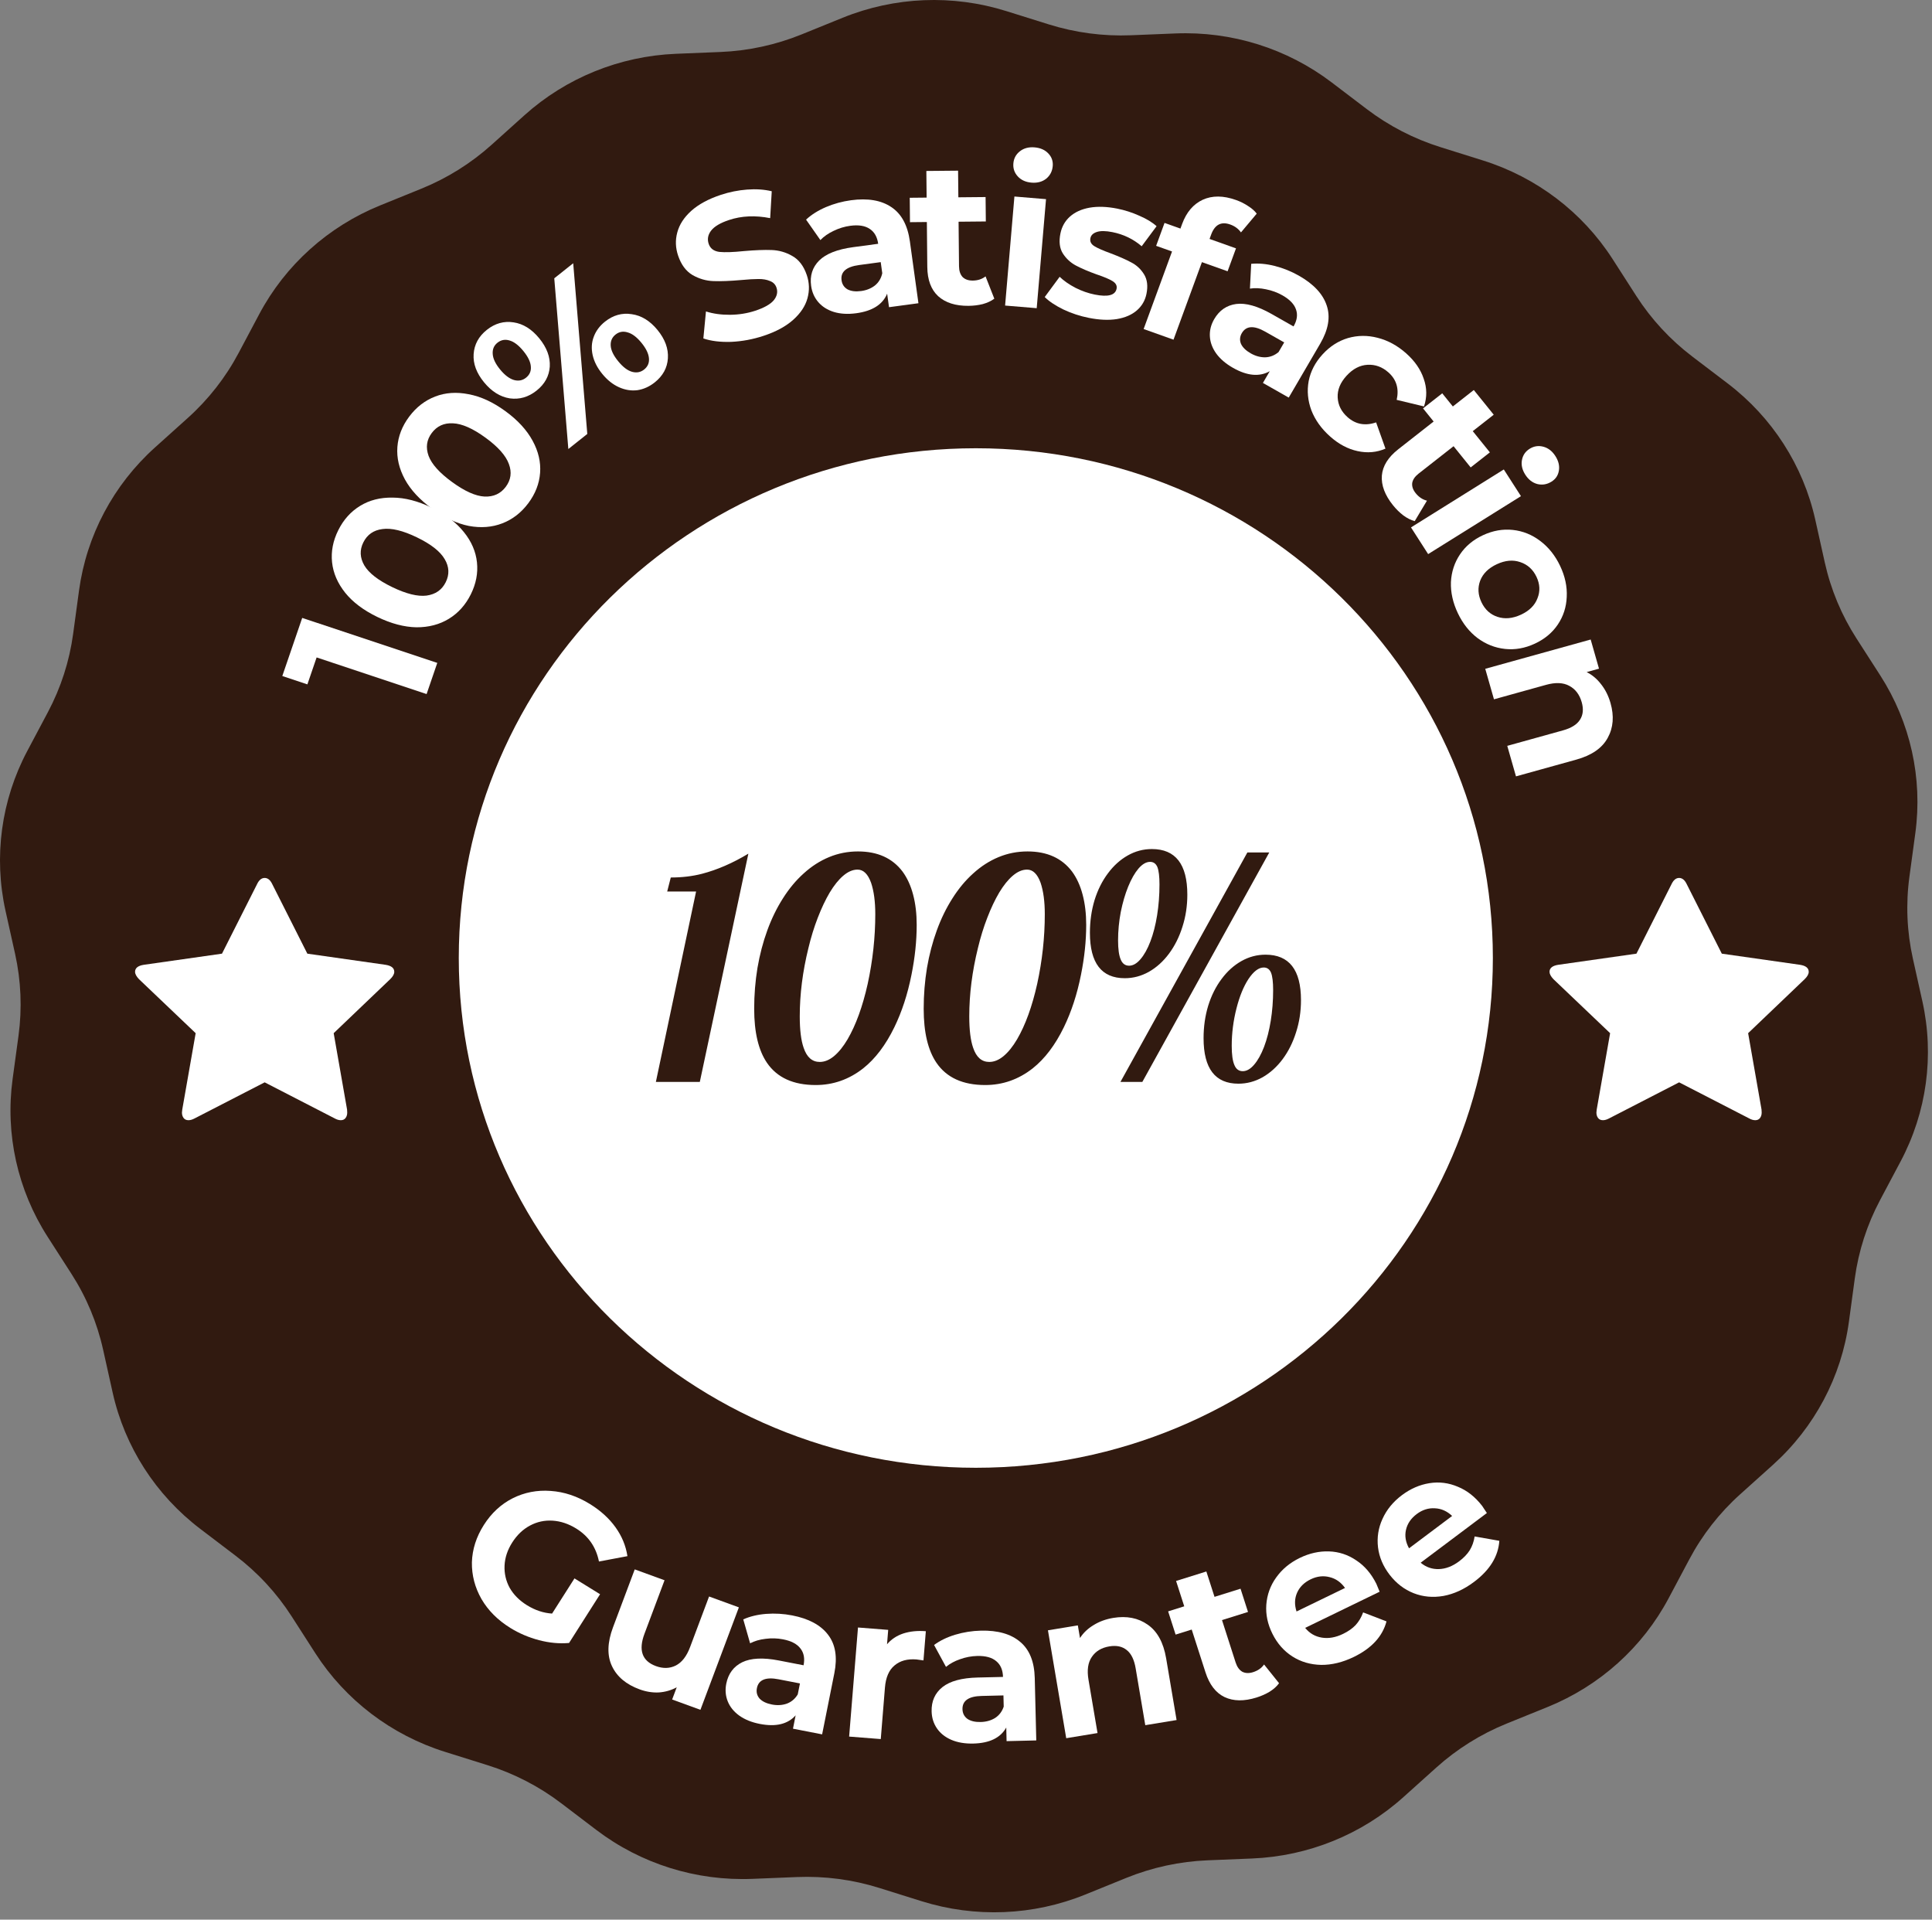 <svg width="152" height="151" viewBox="0 0 152 151" fill="none" xmlns="http://www.w3.org/2000/svg">
<rect x="0" y="0" width="152" height="151" fill="#808080" stroke="none"/>
<path d="M139.485 115.224L136.903 117.546C135.278 119.006 133.926 120.735 132.908 122.655L131.285 125.707C129.231 129.576 125.86 132.607 121.764 134.269L118.53 135.58C116.498 136.404 114.628 137.573 113.004 139.033L110.42 141.355C107.149 144.298 102.928 146.009 98.502 146.19L95.01 146.332C92.814 146.421 90.65 146.889 88.618 147.713L85.384 149.025C81.289 150.686 76.729 150.871 72.508 149.549L69.176 148.505C67.082 147.849 64.887 147.559 62.691 147.649L59.198 147.791C54.771 147.971 50.423 146.609 46.915 143.942L44.147 141.838C42.406 140.515 40.444 139.503 38.35 138.847L35.018 137.803C30.797 136.481 27.183 133.733 24.811 130.046L22.94 127.135C21.763 125.305 20.271 123.692 18.53 122.37L15.762 120.266C12.254 117.6 9.811 113.801 8.862 109.535L8.113 106.169C7.643 104.053 6.8 102.035 5.623 100.205L3.752 97.294C1.381 93.606 0.403 89.213 0.991 84.885L1.456 81.469C1.748 79.322 1.656 77.141 1.186 75.025L0.437 71.659C-0.511 67.394 0.094 62.936 2.149 59.068L3.77 56.015C4.79 54.095 5.461 52.015 5.753 49.868L6.217 46.452C6.806 42.125 8.922 38.139 12.194 35.197L14.777 32.875C16.402 31.416 17.753 29.686 18.772 27.767L20.394 24.715C22.449 20.846 25.82 17.815 29.916 16.154L33.15 14.842C35.181 14.018 37.052 12.849 38.676 11.389L41.259 9.067C44.532 6.125 48.752 4.413 53.178 4.232L56.67 4.09C58.867 4 61.03 3.533 63.062 2.709L66.295 1.397C70.391 -0.264 74.95 -0.45 79.172 0.873L82.504 1.916C84.598 2.572 86.793 2.863 88.99 2.773L92.482 2.631C96.908 2.451 101.257 3.814 104.765 6.479L107.533 8.583C109.274 9.906 111.236 10.918 113.331 11.575L116.662 12.619C120.883 13.941 124.498 16.688 126.869 20.376L128.74 23.287C129.917 25.117 131.41 26.73 133.15 28.051L135.918 30.156C139.426 32.822 141.869 36.621 142.818 40.886L143.567 44.252C144.038 46.368 144.88 48.387 146.057 50.217L147.928 53.127C150.299 56.815 151.277 61.209 150.688 65.537L150.225 68.952C149.932 71.099 150.023 73.281 150.494 75.397L151.243 78.763C152.192 83.028 151.586 87.486 149.531 91.354L147.91 94.407C146.89 96.326 146.22 98.407 145.927 100.554L145.463 103.969C144.874 108.297 142.758 112.282 139.485 115.224Z" fill="#311A10"/>
<path fill-rule="evenodd" clip-rule="evenodd" d="M31.019 76.444C31.019 76.62 30.913 76.812 30.7 77.02L26.252 81.27L27.305 87.274C27.314 87.33 27.318 87.41 27.318 87.514C27.318 87.682 27.275 87.824 27.189 87.94C27.103 88.056 26.979 88.115 26.815 88.115C26.66 88.115 26.497 88.067 26.325 87.97L20.823 85.137L15.32 87.97C15.14 88.067 14.977 88.115 14.83 88.115C14.658 88.115 14.53 88.056 14.444 87.94C14.358 87.824 14.315 87.682 14.315 87.514C14.315 87.466 14.323 87.386 14.34 87.274L15.394 81.27L10.933 77.02C10.729 76.804 10.626 76.612 10.626 76.444C10.626 76.147 10.855 75.963 11.313 75.891L17.465 75.015L20.222 69.552C20.377 69.223 20.577 69.059 20.823 69.059C21.068 69.059 21.268 69.223 21.423 69.552L24.18 75.015L30.332 75.891C30.79 75.963 31.019 76.147 31.019 76.444H31.019Z" fill="white"/>
<path fill-rule="evenodd" clip-rule="evenodd" d="M142.301 76.444C142.301 76.62 142.195 76.812 141.983 77.02L137.534 81.27L138.588 87.274C138.596 87.33 138.6 87.41 138.6 87.514C138.6 87.682 138.557 87.824 138.472 87.94C138.386 88.056 138.261 88.115 138.098 88.115C137.943 88.115 137.779 88.067 137.608 87.97L132.105 85.137L126.603 87.97C126.423 88.067 126.26 88.115 126.112 88.115C125.941 88.115 125.812 88.056 125.726 87.94C125.641 87.824 125.598 87.682 125.598 87.514C125.598 87.466 125.606 87.386 125.622 87.274L126.676 81.27L122.215 77.02C122.011 76.804 121.909 76.612 121.909 76.444C121.909 76.147 122.138 75.963 122.595 75.891L128.747 75.015L131.505 69.552C131.66 69.223 131.86 69.059 132.105 69.059C132.35 69.059 132.55 69.223 132.706 69.552L135.463 75.015L141.615 75.891C142.073 75.963 142.301 76.147 142.301 76.444H142.301Z" fill="white"/>
<path d="M23.776 48.605L34.403 52.143L33.563 54.595L24.91 51.714L24.184 53.833L22.21 53.176L23.776 48.605Z" fill="white"/>
<path d="M37.039 46.755C36.626 47.585 36.05 48.225 35.314 48.675C34.578 49.124 33.728 49.347 32.765 49.343C31.797 49.325 30.771 49.054 29.686 48.529C28.601 48.004 27.76 47.371 27.163 46.632C26.561 45.879 26.215 45.078 26.125 44.229C26.036 43.38 26.198 42.54 26.612 41.709C27.025 40.878 27.6 40.238 28.337 39.789C29.073 39.339 29.925 39.124 30.893 39.142C31.856 39.146 32.88 39.41 33.965 39.935C35.05 40.46 35.894 41.099 36.495 41.853C37.093 42.592 37.436 43.386 37.525 44.235C37.615 45.084 37.453 45.924 37.039 46.755ZM35.066 45.8C35.37 45.189 35.344 44.584 34.987 43.984C34.635 43.376 33.907 42.804 32.803 42.27C31.698 41.735 30.794 41.517 30.09 41.615C29.391 41.703 28.889 42.053 28.585 42.664C28.285 43.265 28.312 43.87 28.664 44.479C29.021 45.079 29.751 45.645 30.855 46.18C31.96 46.714 32.861 46.937 33.561 46.849C34.265 46.751 34.767 46.401 35.066 45.8Z" fill="white"/>
<path d="M41.562 39.586C41.005 40.329 40.324 40.856 39.519 41.166C38.713 41.477 37.836 41.545 36.888 41.37C35.938 41.18 34.976 40.73 34.001 40.021C33.026 39.312 32.311 38.541 31.855 37.708C31.397 36.861 31.2 36.012 31.264 35.161C31.328 34.311 31.638 33.514 32.194 32.771C32.75 32.029 33.431 31.502 34.237 31.191C35.042 30.88 35.92 30.82 36.87 31.01C37.818 31.185 38.78 31.627 39.755 32.336C40.729 33.045 41.446 33.824 41.904 34.671C42.359 35.504 42.555 36.346 42.492 37.196C42.428 38.046 42.118 38.843 41.562 39.586ZM39.789 38.296C40.198 37.75 40.281 37.15 40.036 36.498C39.798 35.837 39.183 35.145 38.191 34.424C37.199 33.702 36.348 33.327 35.637 33.298C34.932 33.26 34.376 33.514 33.967 34.061C33.564 34.599 33.481 35.198 33.719 35.859C33.964 36.512 34.582 37.199 35.574 37.92C36.566 38.642 37.414 39.022 38.118 39.059C38.829 39.089 39.386 38.834 39.789 38.296Z" fill="white"/>
<path d="M42.215 30.725C41.572 31.236 40.871 31.44 40.11 31.336C39.352 31.217 38.675 30.795 38.08 30.068C37.486 29.342 37.213 28.605 37.263 27.857C37.314 27.094 37.661 26.457 38.304 25.946C38.946 25.435 39.647 25.239 40.406 25.357C41.158 25.468 41.831 25.886 42.426 26.613C43.02 27.339 43.296 28.08 43.254 28.837C43.204 29.584 42.858 30.214 42.215 30.725ZM43.607 21.892L45.097 20.707L46.205 34.135L44.714 35.32L43.607 21.892ZM41.384 29.71C41.668 29.484 41.795 29.193 41.764 28.835C41.742 28.472 41.545 28.063 41.174 27.609C40.802 27.155 40.438 26.878 40.082 26.78C39.734 26.675 39.418 26.735 39.135 26.961C38.859 27.18 38.736 27.476 38.765 27.848C38.787 28.212 38.98 28.617 39.345 29.063C39.71 29.508 40.074 29.785 40.437 29.891C40.793 29.989 41.109 29.929 41.384 29.71ZM51.508 30.081C51.09 30.413 50.637 30.617 50.148 30.692C49.66 30.753 49.176 30.675 48.695 30.458C48.214 30.241 47.777 29.893 47.386 29.414C46.994 28.935 46.741 28.441 46.627 27.932C46.514 27.423 46.542 26.944 46.712 26.495C46.884 26.031 47.179 25.634 47.596 25.302C48.239 24.79 48.94 24.594 49.699 24.713C50.459 24.817 51.136 25.232 51.731 25.958C52.325 26.685 52.597 27.429 52.546 28.192C52.497 28.94 52.151 29.57 51.508 30.081ZM50.677 29.066C50.961 28.84 51.087 28.548 51.057 28.191C51.028 27.819 50.831 27.41 50.466 26.964C50.101 26.518 49.741 26.246 49.385 26.148C49.03 26.035 48.711 26.091 48.427 26.317C48.152 26.536 48.025 26.827 48.047 27.191C48.069 27.555 48.266 27.964 48.638 28.418C49.009 28.872 49.373 29.148 49.729 29.247C50.086 29.345 50.401 29.285 50.677 29.066Z" fill="white"/>
<path d="M60.084 26.413C59.243 26.692 58.39 26.851 57.525 26.891C56.666 26.917 55.937 26.828 55.337 26.622L55.541 24.498C56.111 24.68 56.744 24.767 57.44 24.761C58.137 24.755 58.799 24.648 59.427 24.44C60.125 24.208 60.607 23.936 60.873 23.623C61.134 23.3 61.207 22.967 61.089 22.624C61.003 22.372 60.831 22.198 60.574 22.104C60.323 21.996 60.023 21.944 59.675 21.947C59.337 21.947 58.884 21.973 58.316 22.027C57.441 22.104 56.712 22.132 56.13 22.111C55.548 22.09 54.998 21.93 54.478 21.631C53.969 21.328 53.594 20.823 53.353 20.116C53.143 19.5 53.12 18.89 53.285 18.284C53.447 17.669 53.812 17.104 54.381 16.589C54.959 16.072 55.734 15.652 56.706 15.329C57.385 15.104 58.075 14.965 58.778 14.912C59.481 14.858 60.128 14.902 60.717 15.044L60.593 17.159C59.422 16.929 58.345 16.977 57.363 17.303C56.674 17.531 56.201 17.812 55.943 18.145C55.694 18.474 55.633 18.821 55.757 19.184C55.88 19.547 56.161 19.758 56.597 19.815C57.041 19.859 57.681 19.838 58.52 19.751C59.395 19.674 60.124 19.646 60.706 19.667C61.287 19.687 61.831 19.844 62.337 20.137C62.853 20.427 63.231 20.925 63.472 21.631C63.679 22.237 63.697 22.849 63.525 23.468C63.359 24.074 62.987 24.635 62.409 25.153C61.831 25.671 61.056 26.091 60.084 26.413Z" fill="white"/>
<path d="M66.954 15.751C68.275 15.573 69.334 15.754 70.13 16.293C70.924 16.821 71.409 17.719 71.585 18.987L72.258 23.852L69.943 24.164L69.796 23.102C69.441 23.957 68.629 24.47 67.36 24.64C66.705 24.728 66.119 24.694 65.602 24.538C65.095 24.38 64.688 24.122 64.38 23.766C64.072 23.409 63.884 22.982 63.815 22.485C63.706 21.693 63.915 21.03 64.445 20.496C64.984 19.961 65.878 19.609 67.125 19.441L69.091 19.177C69.017 18.638 68.796 18.248 68.429 18.007C68.06 17.755 67.548 17.673 66.893 17.761C66.438 17.822 65.999 17.957 65.575 18.164C65.161 18.36 64.817 18.6 64.544 18.884L63.417 17.276C63.837 16.886 64.357 16.558 64.977 16.291C65.608 16.024 66.266 15.844 66.954 15.751ZM67.748 22.893C68.171 22.836 68.533 22.69 68.835 22.456C69.135 22.211 69.327 21.89 69.412 21.491L69.291 20.619L67.594 20.847C66.579 20.984 66.118 21.385 66.21 22.05C66.254 22.367 66.411 22.605 66.68 22.762C66.959 22.908 67.315 22.951 67.748 22.893Z" fill="white"/>
<path d="M78.228 23.494C77.984 23.677 77.681 23.819 77.32 23.919C76.969 24.007 76.596 24.053 76.201 24.057C75.177 24.067 74.38 23.813 73.809 23.296C73.25 22.779 72.965 22.013 72.955 21L72.921 17.464L71.593 17.477L71.574 15.557L72.902 15.544L72.881 13.448L75.377 13.425L75.398 15.52L77.541 15.5L77.56 17.42L75.416 17.44L75.451 20.944C75.454 21.307 75.548 21.589 75.731 21.79C75.925 21.98 76.192 22.073 76.534 22.07C76.928 22.066 77.263 21.956 77.538 21.74L78.228 23.494Z" fill="white"/>
<path d="M79.809 15.458L82.296 15.665L81.563 24.242L79.076 24.035L79.809 15.458ZM81.155 14.366C80.698 14.328 80.337 14.164 80.073 13.875C79.808 13.585 79.693 13.244 79.727 12.851C79.76 12.457 79.932 12.14 80.242 11.898C80.551 11.656 80.935 11.554 81.392 11.592C81.849 11.63 82.21 11.789 82.475 12.068C82.74 12.346 82.857 12.677 82.824 13.06C82.788 13.474 82.615 13.808 82.305 14.06C81.995 14.302 81.612 14.404 81.155 14.366Z" fill="white"/>
<path d="M85.663 25.003C84.962 24.864 84.294 24.644 83.659 24.343C83.026 24.032 82.537 23.707 82.193 23.366L83.368 21.773C83.696 22.088 84.11 22.378 84.612 22.64C85.115 22.893 85.623 23.07 86.136 23.172C87.172 23.378 87.742 23.225 87.847 22.713C87.896 22.473 87.79 22.272 87.529 22.112C87.268 21.951 86.852 21.776 86.281 21.586C85.612 21.344 85.067 21.111 84.644 20.885C84.222 20.66 83.879 20.341 83.615 19.93C83.362 19.521 83.3 18.997 83.43 18.36C83.54 17.827 83.788 17.387 84.174 17.04C84.574 16.684 85.09 16.45 85.723 16.336C86.366 16.225 87.091 16.25 87.896 16.41C88.493 16.529 89.07 16.714 89.628 16.966C90.199 17.21 90.654 17.486 90.994 17.793L89.822 19.37C89.164 18.805 88.396 18.434 87.518 18.259C86.995 18.155 86.587 18.151 86.296 18.245C86.004 18.339 85.835 18.501 85.788 18.731C85.734 18.992 85.838 19.203 86.099 19.364C86.36 19.525 86.79 19.713 87.388 19.93C88.055 20.183 88.594 20.42 89.006 20.644C89.419 20.856 89.753 21.168 90.007 21.577C90.26 21.986 90.324 22.499 90.198 23.116C90.091 23.638 89.839 24.072 89.441 24.417C89.044 24.762 88.519 24.989 87.865 25.099C87.223 25.199 86.49 25.168 85.663 25.003Z" fill="white"/>
<path d="M95.162 18.795L97.242 19.536L96.581 21.339L94.561 20.62L92.326 26.719L89.975 25.882L92.21 19.782L90.959 19.337L91.62 17.534L92.871 17.98L93.003 17.619C93.34 16.698 93.879 16.063 94.62 15.715C95.371 15.371 96.244 15.376 97.239 15.731C97.591 15.856 97.907 16.014 98.19 16.205C98.486 16.39 98.713 16.59 98.873 16.805L97.633 18.282C97.431 17.996 97.15 17.788 96.788 17.659C96.074 17.405 95.575 17.669 95.288 18.45L95.162 18.795Z" fill="white"/>
<path d="M102.191 21.686C103.351 22.344 104.08 23.125 104.379 24.03C104.683 24.927 104.513 25.927 103.867 27.033L101.391 31.275L99.359 30.122L99.9 29.197C99.088 29.656 98.126 29.57 97.012 28.938C96.437 28.612 95.992 28.231 95.678 27.796C95.374 27.365 95.21 26.917 95.186 26.449C95.162 25.982 95.277 25.532 95.53 25.099C95.933 24.408 96.51 24.012 97.261 23.911C98.021 23.815 98.948 24.077 100.043 24.698L101.769 25.677C102.043 25.207 102.109 24.766 101.967 24.355C101.83 23.933 101.473 23.56 100.898 23.233C100.499 23.007 100.067 22.848 99.602 22.756C99.152 22.66 98.731 22.642 98.338 22.701L98.438 20.753C99.013 20.698 99.629 20.754 100.286 20.918C100.953 21.088 101.588 21.344 102.191 21.686ZM98.402 27.795C98.773 28.006 99.151 28.11 99.535 28.107C99.925 28.095 100.277 27.958 100.591 27.694L101.035 26.934L99.546 26.09C98.655 25.584 98.04 25.622 97.701 26.202C97.54 26.479 97.518 26.76 97.634 27.047C97.766 27.33 98.022 27.579 98.402 27.795Z" fill="white"/>
<path d="M104.65 34.337C103.964 33.728 103.471 33.042 103.173 32.278C102.889 31.512 102.818 30.744 102.96 29.972C103.111 29.206 103.473 28.509 104.049 27.879C104.624 27.248 105.29 26.82 106.047 26.593C106.811 26.373 107.59 26.366 108.384 26.571C109.194 26.776 109.942 27.183 110.628 27.792C111.306 28.394 111.767 29.06 112.01 29.789C112.269 30.518 112.277 31.245 112.034 31.97L109.884 31.453C110.081 30.573 109.865 29.853 109.235 29.294C108.748 28.862 108.201 28.662 107.594 28.694C106.988 28.726 106.436 29.013 105.94 29.557C105.443 30.1 105.211 30.671 105.242 31.269C105.273 31.867 105.532 32.383 106.019 32.814C106.657 33.381 107.406 33.518 108.266 33.225L109.001 35.29C108.31 35.589 107.579 35.653 106.809 35.484C106.048 35.321 105.328 34.939 104.65 34.337Z" fill="white"/>
<path d="M111.303 40.992C111.006 40.913 110.706 40.763 110.403 40.539C110.114 40.318 109.846 40.054 109.598 39.747C108.955 38.95 108.662 38.17 108.718 37.408C108.781 36.654 109.211 35.964 110.009 35.339L112.791 33.157L111.957 32.123L113.468 30.939L114.302 31.972L115.951 30.678L117.519 32.621L115.869 33.914L117.216 35.583L115.705 36.767L114.359 35.099L111.601 37.261C111.316 37.485 111.15 37.73 111.105 37.996C111.074 38.264 111.166 38.531 111.381 38.797C111.629 39.104 111.924 39.299 112.266 39.383L111.303 40.992Z" fill="white"/>
<path d="M118.312 36.928L119.661 39.028L112.359 43.586L111.01 41.486L118.312 36.928ZM120.005 37.343C119.757 36.957 119.668 36.572 119.739 36.189C119.81 35.805 120.012 35.509 120.347 35.3C120.682 35.091 121.04 35.037 121.422 35.138C121.804 35.24 122.119 35.483 122.367 35.869C122.615 36.255 122.708 36.637 122.646 37.015C122.585 37.393 122.391 37.683 122.065 37.886C121.712 38.107 121.34 38.169 120.95 38.074C120.568 37.972 120.253 37.729 120.005 37.343Z" fill="white"/>
<path d="M114.695 48.232C114.306 47.413 114.124 46.598 114.151 45.786C114.193 44.98 114.431 44.253 114.867 43.605C115.303 42.957 115.908 42.453 116.682 42.095C117.457 41.737 118.236 41.6 119.02 41.684C119.805 41.768 120.52 42.054 121.166 42.543C121.826 43.036 122.351 43.693 122.741 44.511C123.13 45.33 123.304 46.142 123.263 46.949C123.231 47.751 122.998 48.476 122.562 49.124C122.126 49.772 121.521 50.275 120.746 50.633C119.972 50.992 119.193 51.129 118.408 51.045C117.624 50.961 116.904 50.677 116.249 50.193C115.603 49.704 115.085 49.051 114.695 48.232ZM116.554 47.372C116.829 47.95 117.247 48.333 117.809 48.519C118.385 48.712 119.002 48.655 119.66 48.351C120.318 48.046 120.752 47.617 120.96 47.062C121.183 46.513 121.157 45.949 120.882 45.371C120.607 44.793 120.181 44.408 119.606 44.216C119.039 44.02 118.427 44.073 117.769 44.378C117.111 44.682 116.672 45.114 116.454 45.673C116.246 46.228 116.279 46.794 116.554 47.372Z" fill="white"/>
<path d="M126.707 55.301C127 56.327 126.928 57.238 126.49 58.035C126.055 58.842 125.231 59.414 124.018 59.751L119.27 61.069L118.584 58.669L122.962 57.453C123.62 57.271 124.067 56.992 124.304 56.616C124.551 56.238 124.596 55.777 124.441 55.233C124.268 54.628 123.94 54.199 123.457 53.945C122.985 53.689 122.378 53.664 121.638 53.869L117.538 55.008L116.852 52.608L125.146 50.305L125.801 52.597L124.83 52.867C125.27 53.088 125.65 53.408 125.97 53.829C126.3 54.246 126.546 54.737 126.707 55.301Z" fill="white"/>
<path d="M45.197 124.157L47.211 125.402L44.771 129.236C44.008 129.303 43.22 129.23 42.408 129.016C41.595 128.802 40.845 128.482 40.155 128.056C39.166 127.444 38.409 126.687 37.883 125.785C37.363 124.874 37.111 123.91 37.127 122.891C37.158 121.87 37.471 120.891 38.066 119.955C38.662 119.019 39.417 118.32 40.331 117.856C41.26 117.39 42.255 117.197 43.317 117.276C44.385 117.347 45.417 117.691 46.415 118.308C47.25 118.824 47.919 119.432 48.422 120.132C48.925 120.832 49.239 121.59 49.363 122.407L47.123 122.828C46.895 121.696 46.3 120.833 45.339 120.238C44.731 119.862 44.111 119.655 43.479 119.615C42.847 119.575 42.253 119.703 41.698 120C41.143 120.296 40.676 120.741 40.298 121.335C39.926 121.92 39.725 122.523 39.696 123.145C39.667 123.766 39.801 124.351 40.098 124.898C40.409 125.441 40.864 125.898 41.463 126.269C42.098 126.661 42.756 126.88 43.435 126.924L45.197 124.157Z" fill="white"/>
<path d="M58.131 126.435L55.106 134.494L52.881 133.683L53.241 132.724C52.799 132.961 52.327 133.095 51.825 133.128C51.327 133.15 50.827 133.07 50.326 132.887C49.264 132.5 48.536 131.888 48.144 131.053C47.751 130.217 47.78 129.2 48.229 128.002L49.938 123.448L52.283 124.303L50.704 128.512C50.216 129.81 50.519 130.659 51.611 131.057C52.172 131.262 52.691 131.246 53.166 131.011C53.646 130.766 54.02 130.284 54.29 129.565L55.786 125.58L58.131 126.435Z" fill="white"/>
<path d="M62.324 127.068C63.633 127.322 64.575 127.831 65.152 128.595C65.73 129.348 65.894 130.352 65.643 131.608L64.681 136.425L62.388 135.979L62.597 134.928C61.98 135.623 61.043 135.849 59.786 135.605C59.137 135.479 58.594 135.259 58.156 134.946C57.729 134.635 57.428 134.262 57.254 133.826C57.08 133.39 57.042 132.926 57.14 132.435C57.297 131.65 57.714 131.09 58.39 130.754C59.076 130.42 60.038 130.373 61.273 130.613L63.221 130.991C63.327 130.457 63.247 130.018 62.978 129.673C62.712 129.317 62.255 129.076 61.605 128.95C61.155 128.862 60.696 128.849 60.227 128.91C59.77 128.963 59.366 129.08 59.014 129.262L58.476 127.381C59.002 127.146 59.602 127.002 60.276 126.948C60.961 126.896 61.643 126.936 62.324 127.068ZM60.728 134.076C61.147 134.158 61.538 134.136 61.9 134.01C62.264 133.875 62.552 133.632 62.763 133.282L62.936 132.419L61.255 132.093C60.25 131.897 59.681 132.129 59.55 132.788C59.487 133.102 59.557 133.377 59.761 133.612C59.976 133.838 60.299 133.993 60.728 134.076Z" fill="white"/>
<path d="M69.787 129.339C70.118 128.948 70.542 128.665 71.059 128.492C71.587 128.32 72.18 128.259 72.84 128.311L72.654 130.608C72.379 130.565 72.194 130.539 72.098 130.532C71.385 130.476 70.811 130.634 70.374 131.006C69.938 131.368 69.688 131.947 69.623 132.744L69.295 136.795L66.806 136.599L67.502 128.019L69.879 128.206L69.787 129.339Z" fill="white"/>
<path d="M77.174 128.267C78.507 128.235 79.538 128.531 80.268 129.154C80.998 129.766 81.378 130.712 81.409 131.992L81.529 136.902L79.193 136.958L79.167 135.886C78.718 136.697 77.853 137.117 76.573 137.148C75.912 137.163 75.334 137.065 74.838 136.852C74.352 136.64 73.977 136.339 73.711 135.951C73.446 135.562 73.307 135.117 73.295 134.616C73.275 133.816 73.559 133.18 74.145 132.708C74.741 132.235 75.669 131.983 76.927 131.954L78.911 131.907C78.897 131.363 78.722 130.951 78.384 130.671C78.046 130.38 77.547 130.243 76.886 130.258C76.427 130.269 75.976 130.354 75.532 130.514C75.098 130.663 74.729 130.864 74.426 131.117L73.488 129.394C73.949 129.053 74.503 128.783 75.149 128.587C75.805 128.39 76.48 128.283 77.174 128.267ZM77.156 135.453C77.583 135.443 77.959 135.338 78.285 135.139C78.611 134.928 78.838 134.629 78.967 134.242L78.946 133.362L77.234 133.403C76.211 133.427 75.707 133.775 75.723 134.447C75.731 134.767 75.86 135.02 76.11 135.206C76.37 135.381 76.719 135.464 77.156 135.453Z" fill="white"/>
<path d="M87.588 127.264C88.641 127.091 89.541 127.267 90.29 127.792C91.05 128.316 91.534 129.198 91.745 130.439L92.568 135.298L90.105 135.703L89.346 131.223C89.232 130.55 89 130.075 88.65 129.797C88.298 129.509 87.844 129.411 87.286 129.503C86.665 129.605 86.203 129.881 85.901 130.331C85.596 130.77 85.508 131.369 85.637 132.126L86.348 136.322L83.885 136.727L82.447 128.24L84.799 127.853L84.968 128.847C85.233 128.436 85.592 128.095 86.044 127.826C86.495 127.547 87.009 127.36 87.588 127.264Z" fill="white"/>
<path d="M100.63 132.402C100.452 132.648 100.204 132.871 99.887 133.07C99.577 133.257 99.234 133.409 98.857 133.527C97.88 133.832 97.042 133.821 96.342 133.492C95.652 133.16 95.152 132.512 94.842 131.547L93.758 128.181L92.491 128.577L91.903 126.75L93.17 126.353L92.528 124.358L94.91 123.613L95.552 125.608L97.599 124.968L98.187 126.796L96.141 127.436L97.214 130.772C97.326 131.117 97.499 131.359 97.734 131.498C97.976 131.623 98.26 131.635 98.585 131.533C98.962 131.415 99.25 131.213 99.45 130.927L100.63 132.402Z" fill="white"/>
<path d="M108.285 124.583C108.299 124.611 108.385 124.819 108.542 125.205L102.684 128.049C103.028 128.475 103.466 128.731 103.998 128.816C104.529 128.902 105.088 128.803 105.673 128.518C106.076 128.323 106.403 128.093 106.652 127.83C106.907 127.552 107.104 127.219 107.244 126.831L109.083 127.539C108.768 128.723 107.91 129.655 106.51 130.336C105.636 130.759 104.78 130.968 103.942 130.96C103.099 130.942 102.344 130.722 101.679 130.297C101.014 129.873 100.491 129.28 100.11 128.516C99.733 127.763 99.572 126.999 99.627 126.225C99.686 125.438 99.944 124.725 100.401 124.089C100.863 123.438 101.482 122.923 102.26 122.546C103.018 122.178 103.785 122.007 104.561 122.033C105.337 122.06 106.051 122.294 106.701 122.737C107.357 123.166 107.884 123.781 108.285 124.583ZM103.118 124.228C102.609 124.475 102.254 124.825 102.051 125.279C101.849 125.733 101.833 126.227 102.005 126.76L105.819 124.909C105.499 124.459 105.095 124.175 104.606 124.057C104.113 123.929 103.617 123.986 103.118 124.228Z" fill="white"/>
<path d="M116.608 118.454C116.627 118.48 116.751 118.667 116.98 119.015L111.771 122.923C112.191 123.275 112.67 123.442 113.209 123.424C113.748 123.406 114.278 123.202 114.798 122.812C115.156 122.543 115.433 122.256 115.628 121.949C115.825 121.628 115.955 121.264 116.017 120.857L117.96 121.2C117.878 122.421 117.215 123.499 115.969 124.433C115.193 125.016 114.392 125.383 113.566 125.536C112.734 125.68 111.951 125.608 111.216 125.319C110.481 125.03 109.853 124.548 109.331 123.873C108.816 123.206 108.511 122.488 108.416 121.719C108.323 120.936 108.44 120.188 108.767 119.477C109.095 118.75 109.605 118.128 110.296 117.609C110.97 117.104 111.691 116.789 112.459 116.667C113.226 116.544 113.973 116.638 114.697 116.948C115.423 117.243 116.06 117.745 116.608 118.454ZM111.463 119.094C111.01 119.433 110.729 119.845 110.617 120.329C110.505 120.812 110.585 121.299 110.856 121.79L114.247 119.245C113.847 118.866 113.395 118.665 112.892 118.642C112.383 118.61 111.906 118.761 111.463 119.094Z" fill="white"/>
<path d="M117.451 75.358C117.451 97.503 99.239 115.455 76.773 115.455C54.307 115.455 36.094 97.503 36.094 75.358C36.094 53.212 54.307 35.26 76.773 35.26C99.239 35.26 117.451 53.212 117.451 75.358Z" fill="white"/>
<path d="M54.765 70.126H52.492L52.773 69.024C53.656 69.024 54.476 68.927 55.234 68.731C56.429 68.419 57.644 67.892 58.878 67.149L55.058 85.103H51.601L54.765 70.126ZM64.175 85.349C62.417 85.349 61.14 84.767 60.343 83.603C59.671 82.618 59.335 81.2 59.335 79.349C59.335 78.255 59.421 77.185 59.593 76.138C59.773 75.091 60.031 74.106 60.367 73.185C60.703 72.263 61.113 71.423 61.597 70.665C62.081 69.899 62.624 69.247 63.226 68.708C63.843 68.145 64.511 67.716 65.23 67.419C65.949 67.122 66.707 66.974 67.503 66.974C69.042 66.974 70.21 67.501 71.007 68.556C71.374 69.056 71.652 69.661 71.839 70.372C72.027 71.083 72.121 71.876 72.121 72.751C72.121 74.009 71.984 75.317 71.71 76.677C71.406 78.208 70.957 79.583 70.363 80.802C69.683 82.2 68.867 83.278 67.913 84.036C66.796 84.911 65.55 85.349 64.175 85.349ZM64.492 83.532C64.874 83.532 65.249 83.38 65.617 83.075C65.992 82.763 66.347 82.321 66.683 81.751C67.339 80.626 67.867 79.173 68.265 77.392C68.663 75.564 68.863 73.735 68.863 71.907C68.863 70.915 68.753 70.095 68.535 69.446C68.285 68.751 67.929 68.403 67.468 68.403C67.093 68.403 66.718 68.564 66.343 68.884C65.976 69.196 65.621 69.638 65.277 70.208C64.941 70.778 64.628 71.439 64.339 72.189C64.05 72.931 63.804 73.728 63.601 74.579C63.148 76.415 62.921 78.204 62.921 79.946C62.921 81.017 63.023 81.841 63.226 82.419C63.476 83.161 63.898 83.532 64.492 83.532ZM77.511 85.349C75.753 85.349 74.476 84.767 73.679 83.603C73.007 82.618 72.671 81.2 72.671 79.349C72.671 78.255 72.757 77.185 72.929 76.138C73.109 75.091 73.367 74.106 73.703 73.185C74.038 72.263 74.449 71.423 74.933 70.665C75.417 69.899 75.96 69.247 76.562 68.708C77.179 68.145 77.847 67.716 78.566 67.419C79.285 67.122 80.042 66.974 80.839 66.974C82.378 66.974 83.546 67.501 84.343 68.556C84.71 69.056 84.988 69.661 85.175 70.372C85.363 71.083 85.457 71.876 85.457 72.751C85.457 74.009 85.32 75.317 85.046 76.677C84.742 78.208 84.292 79.583 83.699 80.802C83.019 82.2 82.203 83.278 81.249 84.036C80.132 84.911 78.886 85.349 77.511 85.349ZM77.828 83.532C78.21 83.532 78.585 83.38 78.953 83.075C79.328 82.763 79.683 82.321 80.019 81.751C80.675 80.626 81.203 79.173 81.601 77.392C81.999 75.564 82.199 73.735 82.199 71.907C82.199 70.915 82.089 70.095 81.871 69.446C81.621 68.751 81.265 68.403 80.804 68.403C80.429 68.403 80.054 68.564 79.679 68.884C79.312 69.196 78.957 69.638 78.613 70.208C78.277 70.778 77.964 71.439 77.675 72.189C77.386 72.931 77.14 73.728 76.937 74.579C76.484 76.415 76.257 78.204 76.257 79.946C76.257 81.017 76.359 81.841 76.562 82.419C76.812 83.161 77.234 83.532 77.828 83.532ZM88.492 76.946C86.663 76.946 85.749 75.755 85.749 73.372C85.749 72.466 85.871 71.61 86.113 70.806C86.363 70.001 86.714 69.298 87.167 68.696C87.613 68.095 88.132 67.626 88.726 67.29C89.32 66.954 89.953 66.786 90.624 66.786C92.484 66.786 93.413 67.981 93.413 70.372C93.413 71.263 93.285 72.106 93.027 72.903C92.777 73.7 92.425 74.403 91.972 75.013C91.519 75.622 90.992 76.099 90.39 76.442C89.788 76.778 89.156 76.946 88.492 76.946ZM98.136 67.056H99.859L89.874 85.103H88.152L98.136 67.056ZM88.832 75.962C89.136 75.962 89.433 75.794 89.722 75.458C90.019 75.114 90.281 74.645 90.507 74.052C90.734 73.458 90.91 72.774 91.035 72.001C91.16 71.22 91.222 70.411 91.222 69.575C91.222 68.942 91.167 68.485 91.058 68.204C90.941 67.931 90.749 67.794 90.484 67.794C90.179 67.794 89.874 67.97 89.57 68.321C89.273 68.673 89.003 69.145 88.761 69.739C88.519 70.333 88.324 71.001 88.175 71.743C88.035 72.485 87.964 73.228 87.964 73.97C87.964 74.657 88.035 75.161 88.175 75.481C88.308 75.802 88.527 75.962 88.832 75.962ZM97.433 85.243C95.605 85.243 94.691 84.052 94.691 81.669C94.691 80.763 94.812 79.911 95.054 79.114C95.304 78.31 95.656 77.606 96.109 77.005C96.554 76.403 97.074 75.935 97.667 75.599C98.261 75.263 98.894 75.095 99.566 75.095C101.425 75.095 102.355 76.286 102.355 78.669C102.355 79.56 102.226 80.403 101.968 81.2C101.718 81.997 101.367 82.7 100.914 83.31C100.46 83.919 99.933 84.395 99.332 84.739C98.73 85.075 98.097 85.243 97.433 85.243ZM97.773 84.259C98.078 84.259 98.374 84.091 98.663 83.755C98.96 83.411 99.222 82.942 99.449 82.349C99.675 81.755 99.851 81.071 99.976 80.298C100.101 79.524 100.164 78.72 100.164 77.884C100.164 77.251 100.109 76.794 99.999 76.513C99.882 76.239 99.691 76.103 99.425 76.103C99.027 76.103 98.624 76.407 98.218 77.017C97.835 77.603 97.523 78.368 97.281 79.314C97.031 80.29 96.906 81.274 96.906 82.267C96.906 82.954 96.976 83.458 97.117 83.778C97.249 84.099 97.468 84.259 97.773 84.259Z" fill="#311A10"/>
</svg>
